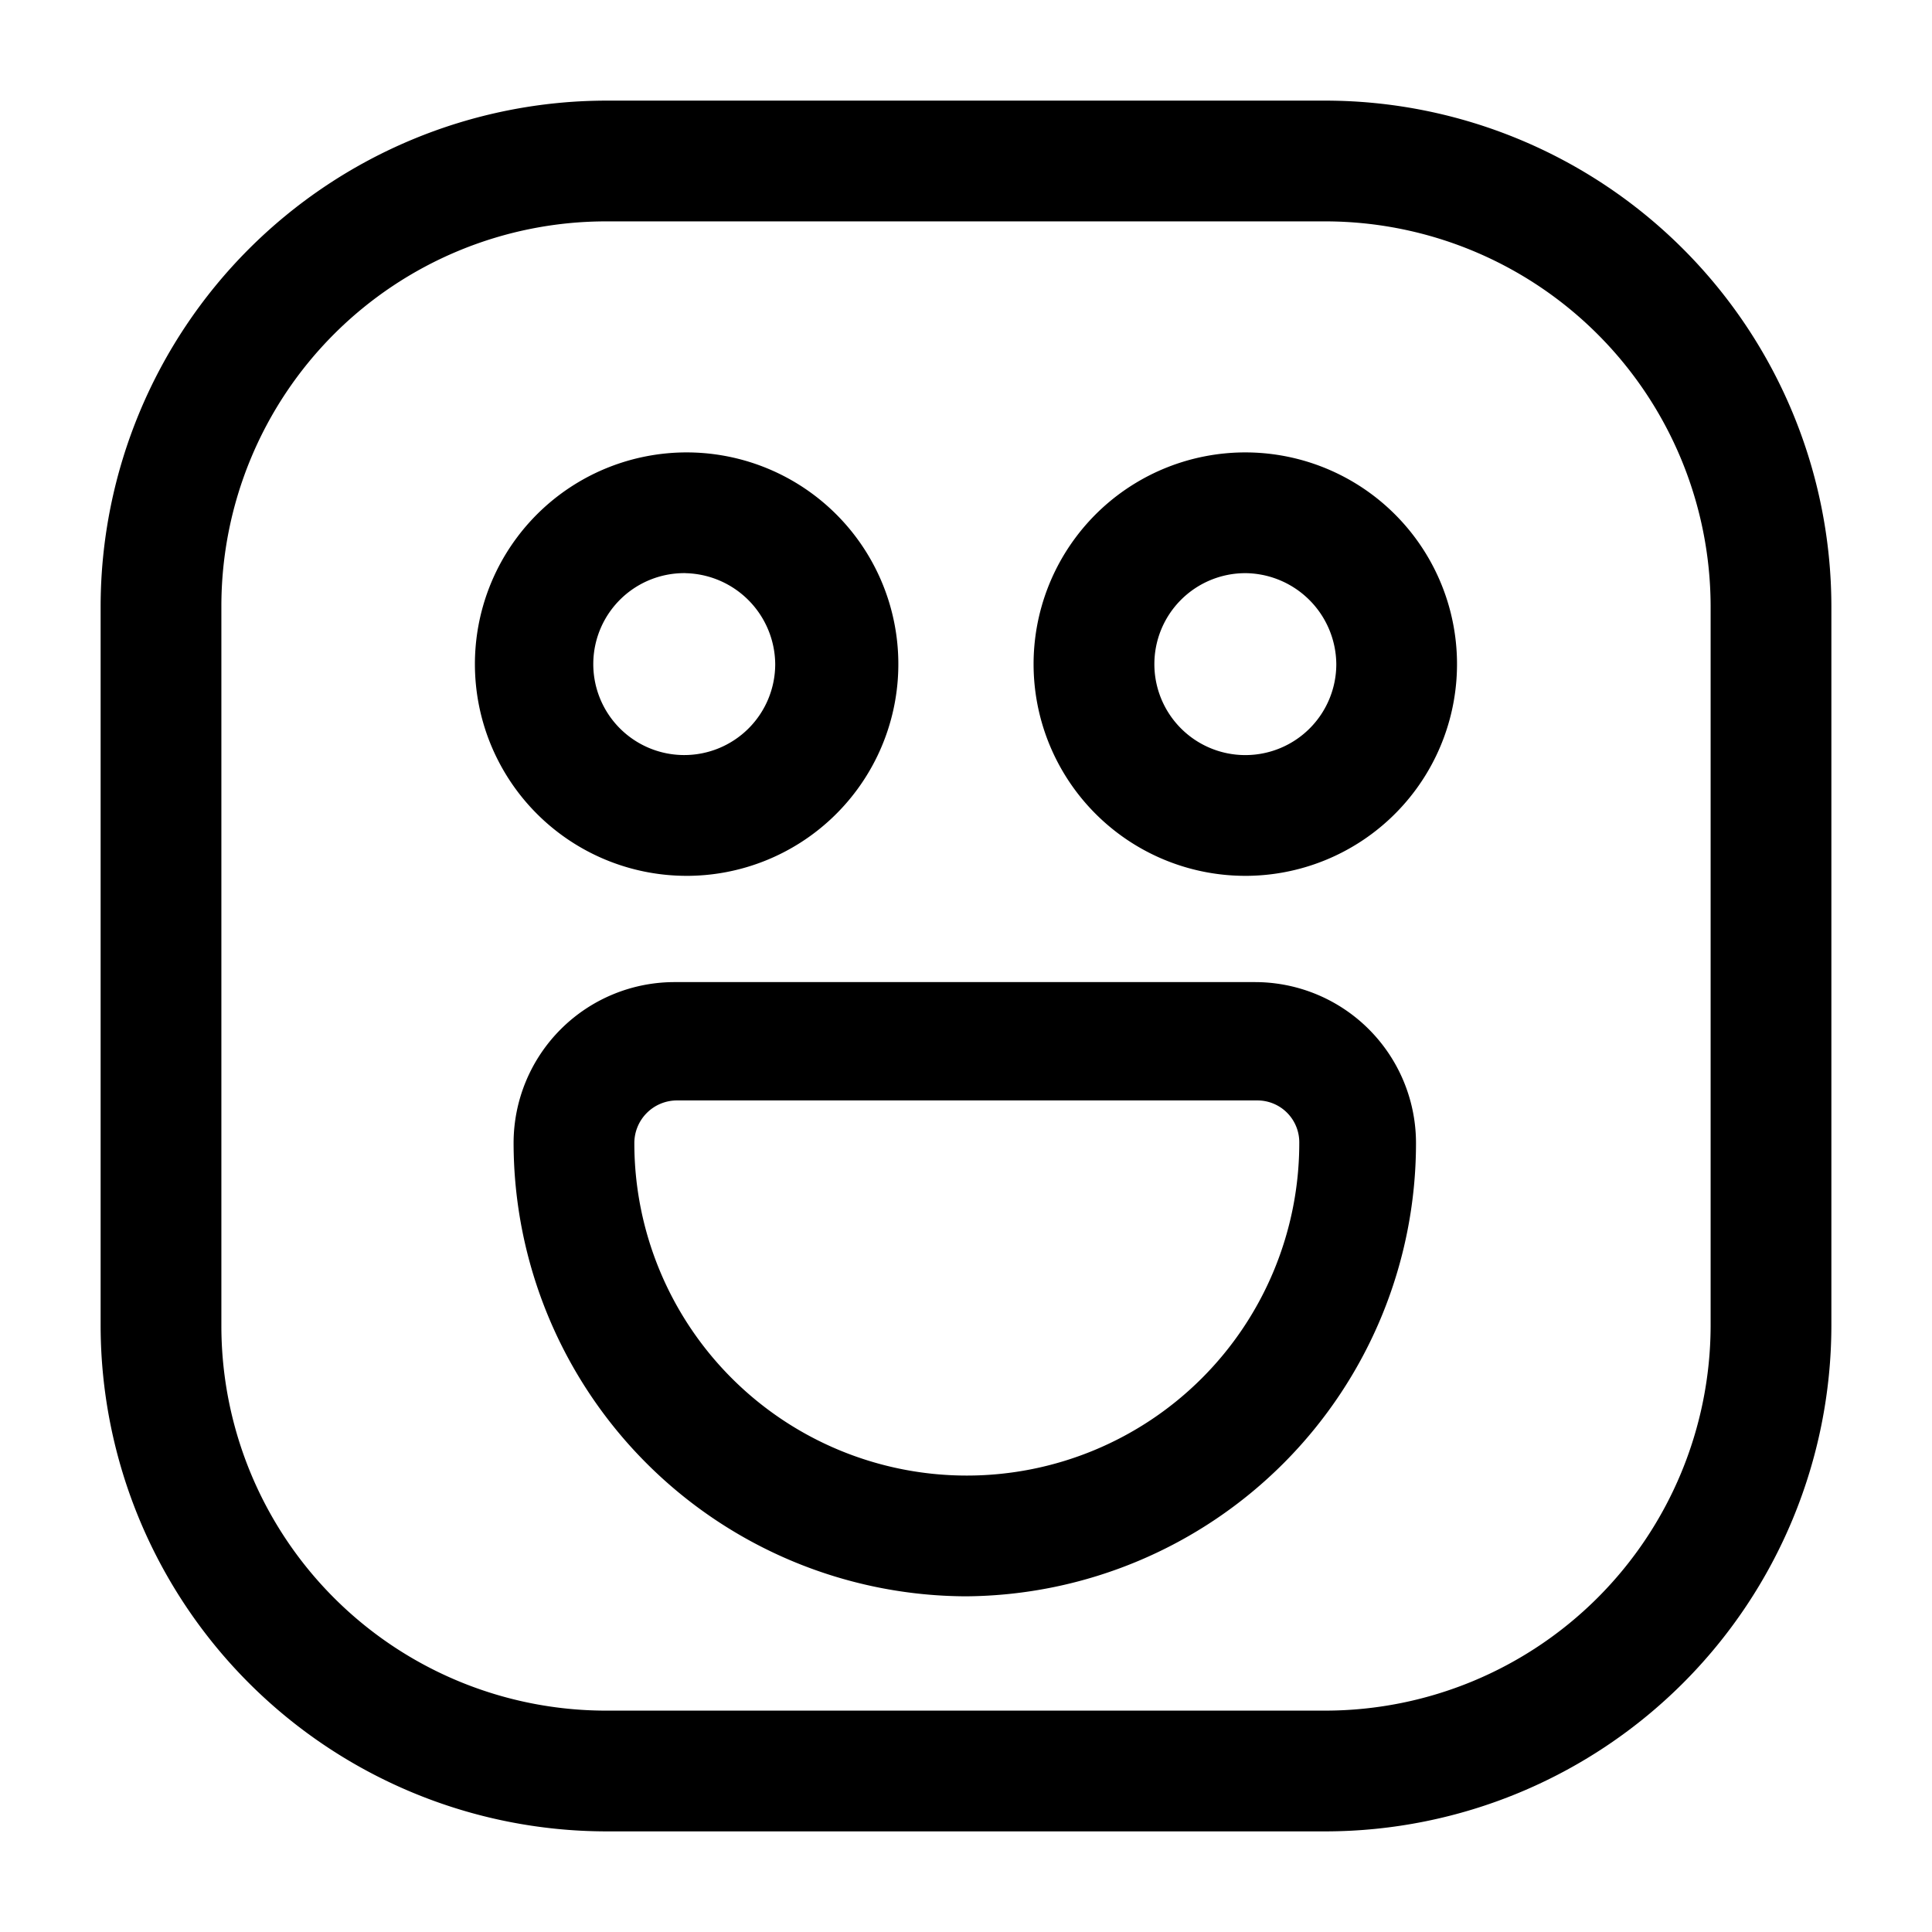<svg xmlns="http://www.w3.org/2000/svg" width="24" height="24" fill="currentColor" viewBox="0 0 24 24">
  <path d="M16.47 22.75H7.53a6.29 6.29 0 0 1-6.28-6.28V7.53a6.29 6.29 0 0 1 6.28-6.28h8.94a6.29 6.29 0 0 1 6.28 6.28v8.94a6.29 6.29 0 0 1-6.28 6.28Zm-8.94-20a4.78 4.78 0 0 0-4.78 4.78v8.94a4.78 4.78 0 0 0 4.78 4.78h8.94a4.79 4.79 0 0 0 4.78-4.78V7.53a4.79 4.79 0 0 0-4.78-4.78H7.53Zm1 8.13a2.63 2.63 0 1 1 .986-.192 2.63 2.63 0 0 1-1.016.192h.03Zm0-3.76a1.13 1.13 0 1 0 1.1 1.13A1.14 1.14 0 0 0 8.5 7.12h.03Zm6.94 3.76a2.63 2.63 0 1 1 .986-.192 2.63 2.63 0 0 1-1.016.192h.03Zm0-3.76a1.13 1.13 0 1 0 1.13 1.13 1.14 1.14 0 0 0-1.16-1.13h.03ZM12 19.83a5.64 5.64 0 0 1-5.62-5.63 2 2 0 0 1 2-2h7.21a2 2 0 0 1 2 2A5.63 5.63 0 0 1 12 19.83Zm-3.59-6.16a.53.53 0 0 0-.53.53 4.13 4.13 0 0 0 8.26 0 .52.52 0 0 0-.52-.53H8.41Z"/>
</svg>
